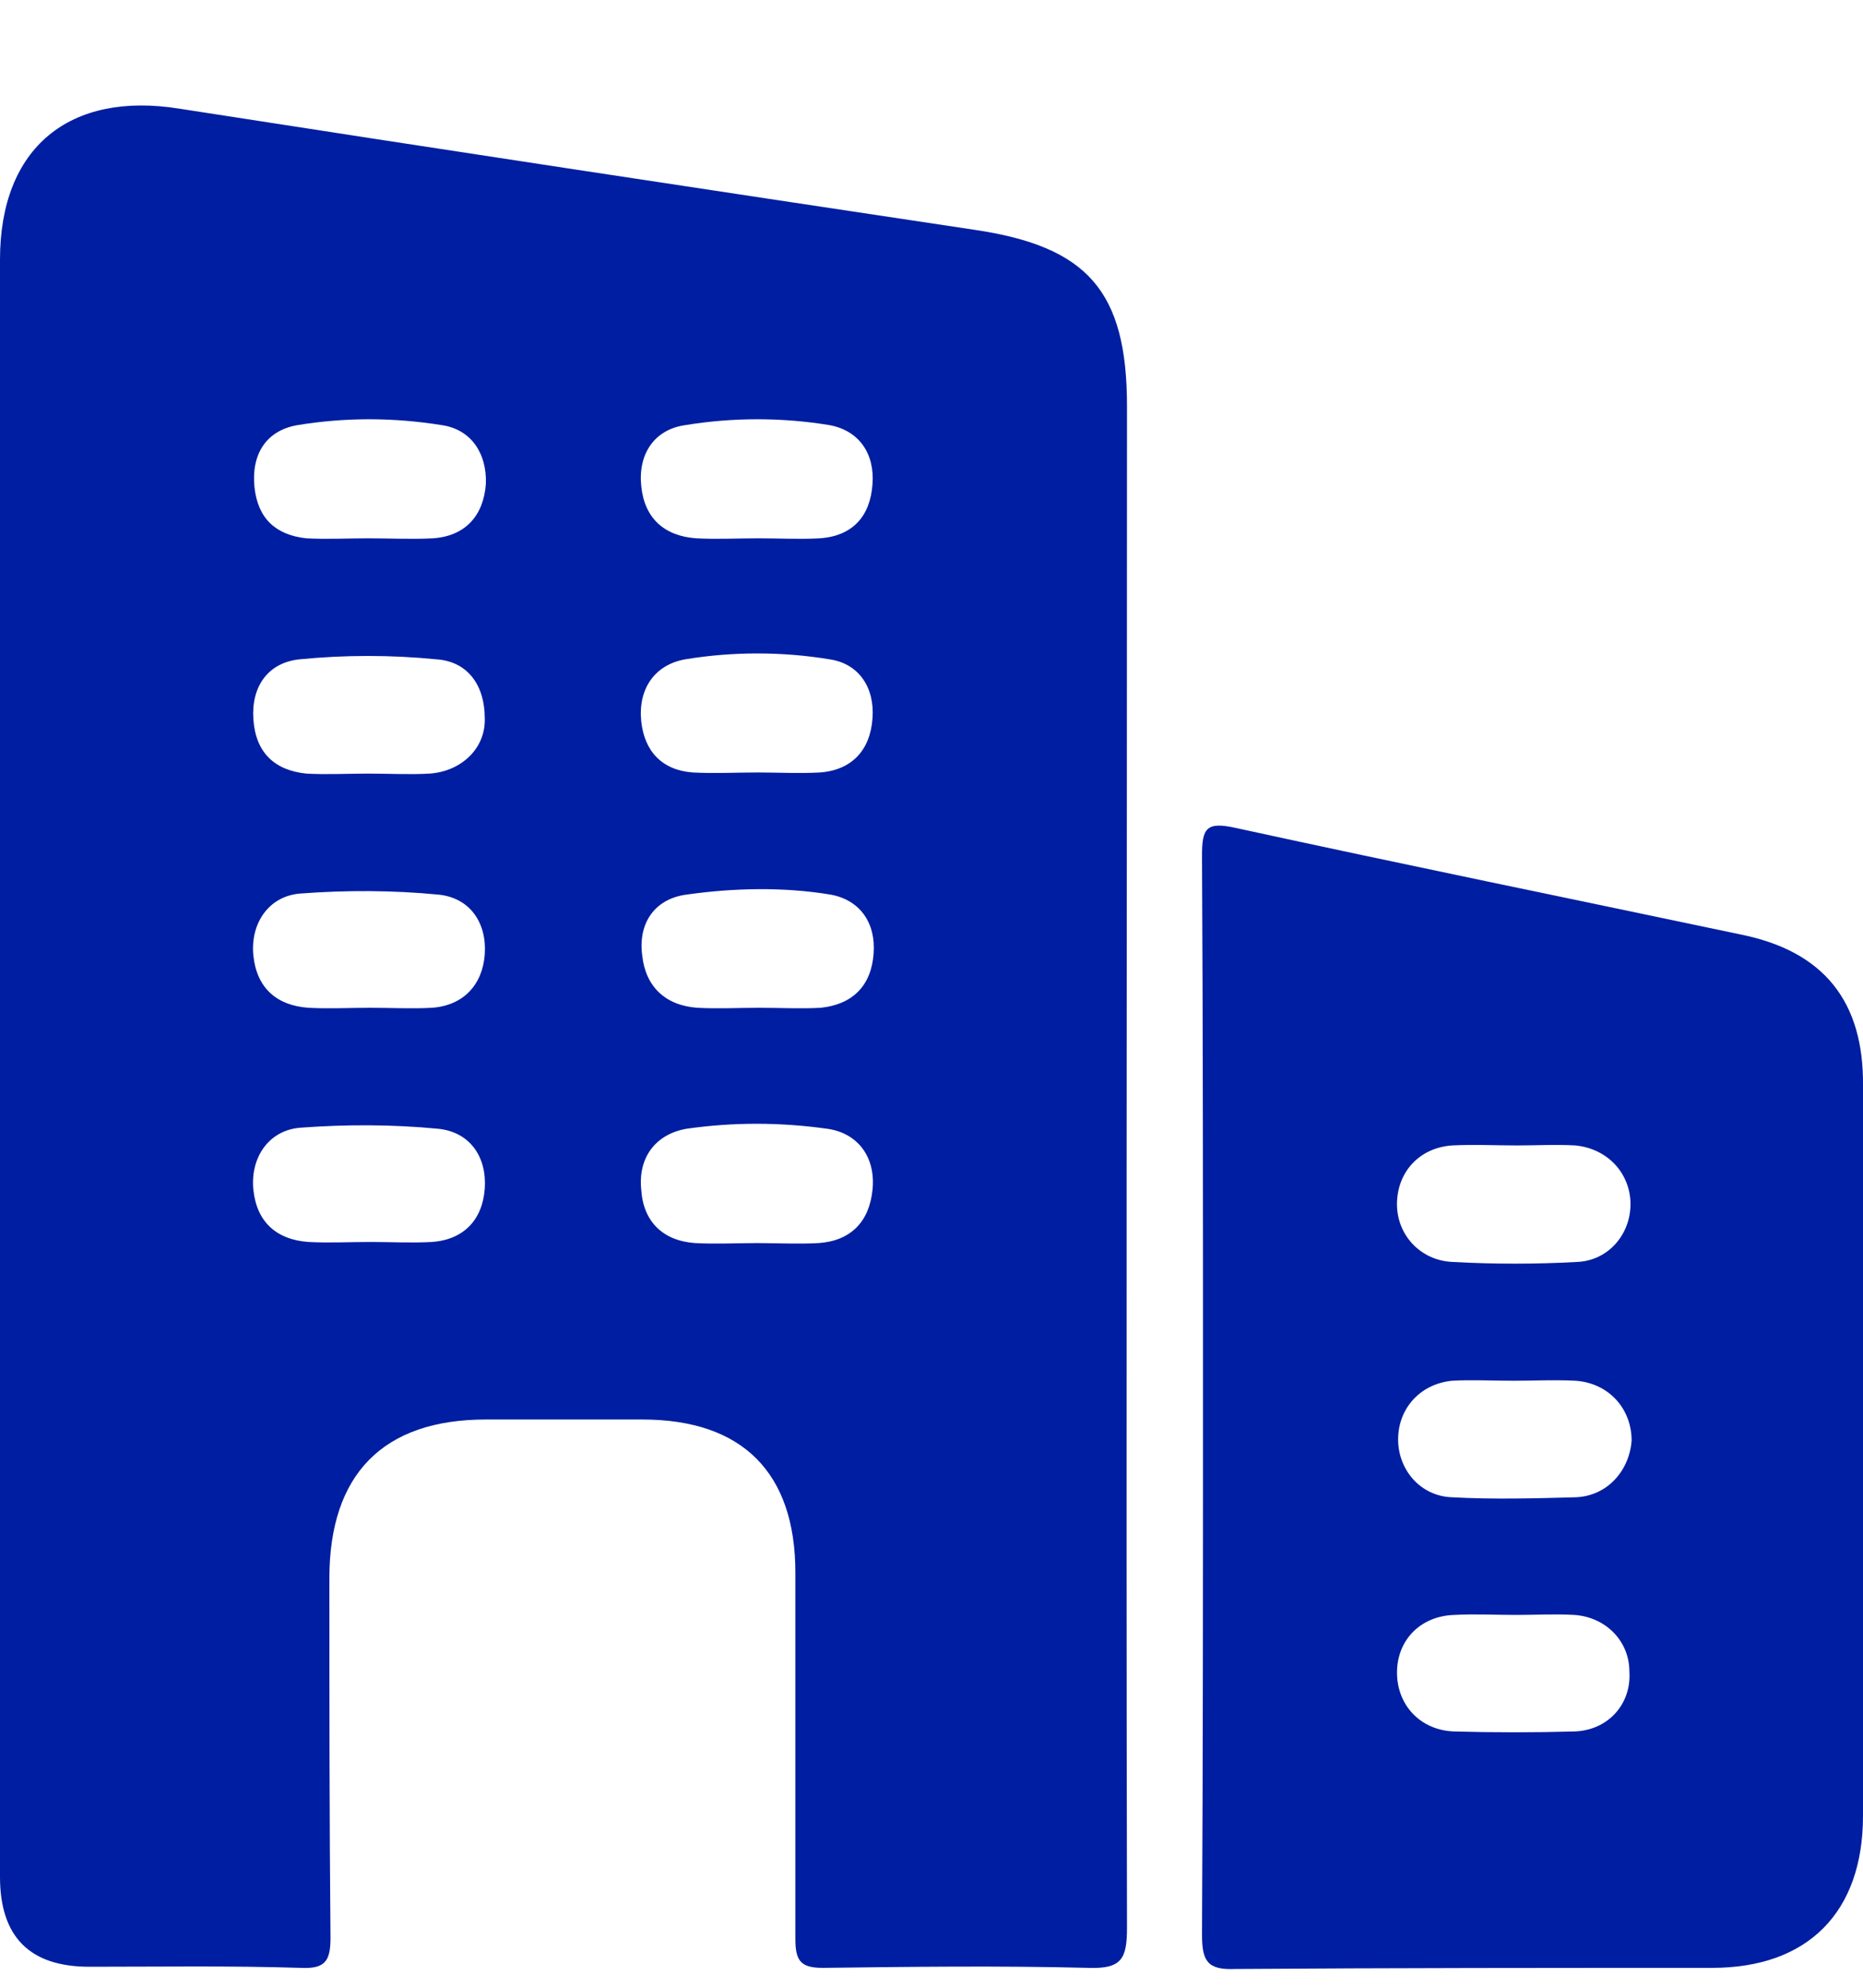 <svg width="15" height="16" viewBox="0 0 15 16" fill="none" xmlns="http://www.w3.org/2000/svg">
<path d="M9.074 3.27C9.074 2.341 8.755 1.983 7.841 1.849C5.704 1.528 3.575 1.206 1.446 0.875C0.559 0.732 0 1.188 0 2.09C0 4.235 0 6.379 0 8.523C0 10.721 0 12.909 0 15.107C0 15.59 0.239 15.831 0.719 15.831C1.286 15.831 1.854 15.822 2.422 15.84C2.617 15.849 2.661 15.786 2.661 15.599C2.652 14.634 2.652 13.669 2.652 12.704C2.652 11.864 3.087 11.426 3.912 11.426C4.329 11.426 4.755 11.426 5.171 11.426C5.979 11.426 6.404 11.855 6.404 12.659C6.404 13.642 6.404 14.625 6.404 15.608C6.404 15.786 6.449 15.84 6.626 15.84C7.336 15.831 8.054 15.822 8.764 15.84C9.03 15.849 9.074 15.768 9.074 15.518C9.066 11.435 9.074 7.353 9.074 3.27ZM2.395 3.422C2.776 3.359 3.167 3.359 3.557 3.422C3.797 3.457 3.921 3.654 3.912 3.895C3.894 4.145 3.752 4.315 3.486 4.333C3.309 4.342 3.14 4.333 2.963 4.333C2.794 4.333 2.635 4.342 2.466 4.333C2.218 4.306 2.076 4.172 2.049 3.922C2.022 3.663 2.138 3.466 2.395 3.422ZM3.477 9.997C3.318 10.006 3.149 9.997 2.98 9.997C2.812 9.997 2.652 10.006 2.484 9.997C2.226 9.979 2.067 9.836 2.04 9.577C2.014 9.318 2.164 9.095 2.422 9.077C2.785 9.05 3.158 9.05 3.53 9.086C3.788 9.113 3.921 9.318 3.903 9.568C3.885 9.818 3.734 9.979 3.477 9.997ZM3.477 8.112C3.318 8.121 3.149 8.112 2.98 8.112C2.812 8.112 2.652 8.121 2.484 8.112C2.226 8.094 2.067 7.951 2.04 7.692C2.014 7.433 2.164 7.21 2.422 7.192C2.785 7.165 3.158 7.165 3.53 7.201C3.788 7.227 3.921 7.433 3.903 7.683C3.885 7.924 3.734 8.094 3.477 8.112ZM3.459 6.227C3.3 6.236 3.131 6.227 2.963 6.227C2.794 6.227 2.635 6.236 2.466 6.227C2.209 6.2 2.058 6.057 2.04 5.789C2.022 5.53 2.155 5.333 2.413 5.307C2.776 5.271 3.149 5.271 3.513 5.307C3.77 5.324 3.903 5.521 3.903 5.78C3.912 6.021 3.717 6.209 3.459 6.227ZM5.517 3.422C5.899 3.359 6.298 3.359 6.679 3.422C6.919 3.466 7.043 3.654 7.025 3.895C7.008 4.154 6.866 4.315 6.6 4.333C6.44 4.342 6.271 4.333 6.103 4.333C5.934 4.333 5.775 4.342 5.606 4.333C5.349 4.315 5.189 4.172 5.163 3.913C5.136 3.654 5.269 3.457 5.517 3.422ZM5.517 5.307C5.899 5.244 6.298 5.244 6.679 5.307C6.919 5.342 7.043 5.539 7.025 5.78C7.008 6.039 6.857 6.2 6.6 6.218C6.431 6.227 6.271 6.218 6.103 6.218C5.925 6.218 5.748 6.227 5.579 6.218C5.331 6.2 5.189 6.048 5.163 5.807C5.136 5.548 5.269 5.351 5.517 5.307ZM5.526 7.201C5.908 7.147 6.307 7.138 6.688 7.201C6.928 7.245 7.052 7.433 7.034 7.674C7.016 7.933 6.866 8.085 6.608 8.112C6.449 8.121 6.28 8.112 6.112 8.112C5.943 8.112 5.783 8.121 5.615 8.112C5.358 8.094 5.198 7.942 5.171 7.692C5.136 7.433 5.269 7.236 5.526 7.201ZM7.025 9.577C6.999 9.836 6.848 9.988 6.591 10.006C6.422 10.015 6.262 10.006 6.094 10.006C5.925 10.006 5.766 10.015 5.597 10.006C5.34 9.988 5.18 9.836 5.163 9.577C5.136 9.318 5.278 9.13 5.526 9.086C5.899 9.032 6.28 9.032 6.662 9.086C6.91 9.121 7.052 9.318 7.025 9.577Z" fill="#001EA1"/>
<path d="M14.015 7.522C12.658 7.236 11.301 6.959 9.953 6.665C9.713 6.611 9.678 6.665 9.678 6.888C9.686 8.335 9.686 9.783 9.686 11.23C9.686 12.677 9.686 14.124 9.678 15.572C9.678 15.786 9.722 15.858 9.944 15.849C11.221 15.84 12.498 15.84 13.785 15.84C14.556 15.84 15 15.393 15 14.616C15 12.659 15 10.703 15 8.746C15.009 8.058 14.681 7.656 14.015 7.522ZM12.676 13.937C12.356 13.946 12.028 13.946 11.709 13.937C11.434 13.928 11.248 13.723 11.248 13.463C11.248 13.204 11.434 13.008 11.709 12.999C11.877 12.99 12.037 12.999 12.206 12.999C12.365 12.999 12.516 12.99 12.676 12.999C12.933 13.017 13.119 13.213 13.119 13.454C13.137 13.713 12.951 13.928 12.676 13.937ZM12.685 12.052C12.356 12.061 12.019 12.07 11.691 12.052C11.434 12.043 11.257 11.828 11.257 11.587C11.257 11.337 11.434 11.14 11.691 11.114C11.851 11.105 12.019 11.114 12.188 11.114C12.356 11.114 12.516 11.105 12.685 11.114C12.951 11.132 13.137 11.337 13.137 11.596C13.119 11.837 12.942 12.043 12.685 12.052ZM12.694 10.158C12.365 10.176 12.028 10.176 11.7 10.158C11.434 10.149 11.239 9.934 11.248 9.675C11.257 9.425 11.434 9.238 11.691 9.22C11.869 9.211 12.046 9.22 12.214 9.22C12.374 9.22 12.525 9.211 12.685 9.22C12.951 9.247 13.128 9.452 13.128 9.693C13.128 9.934 12.951 10.149 12.694 10.158Z" fill="#001EA1"/>
</svg>
